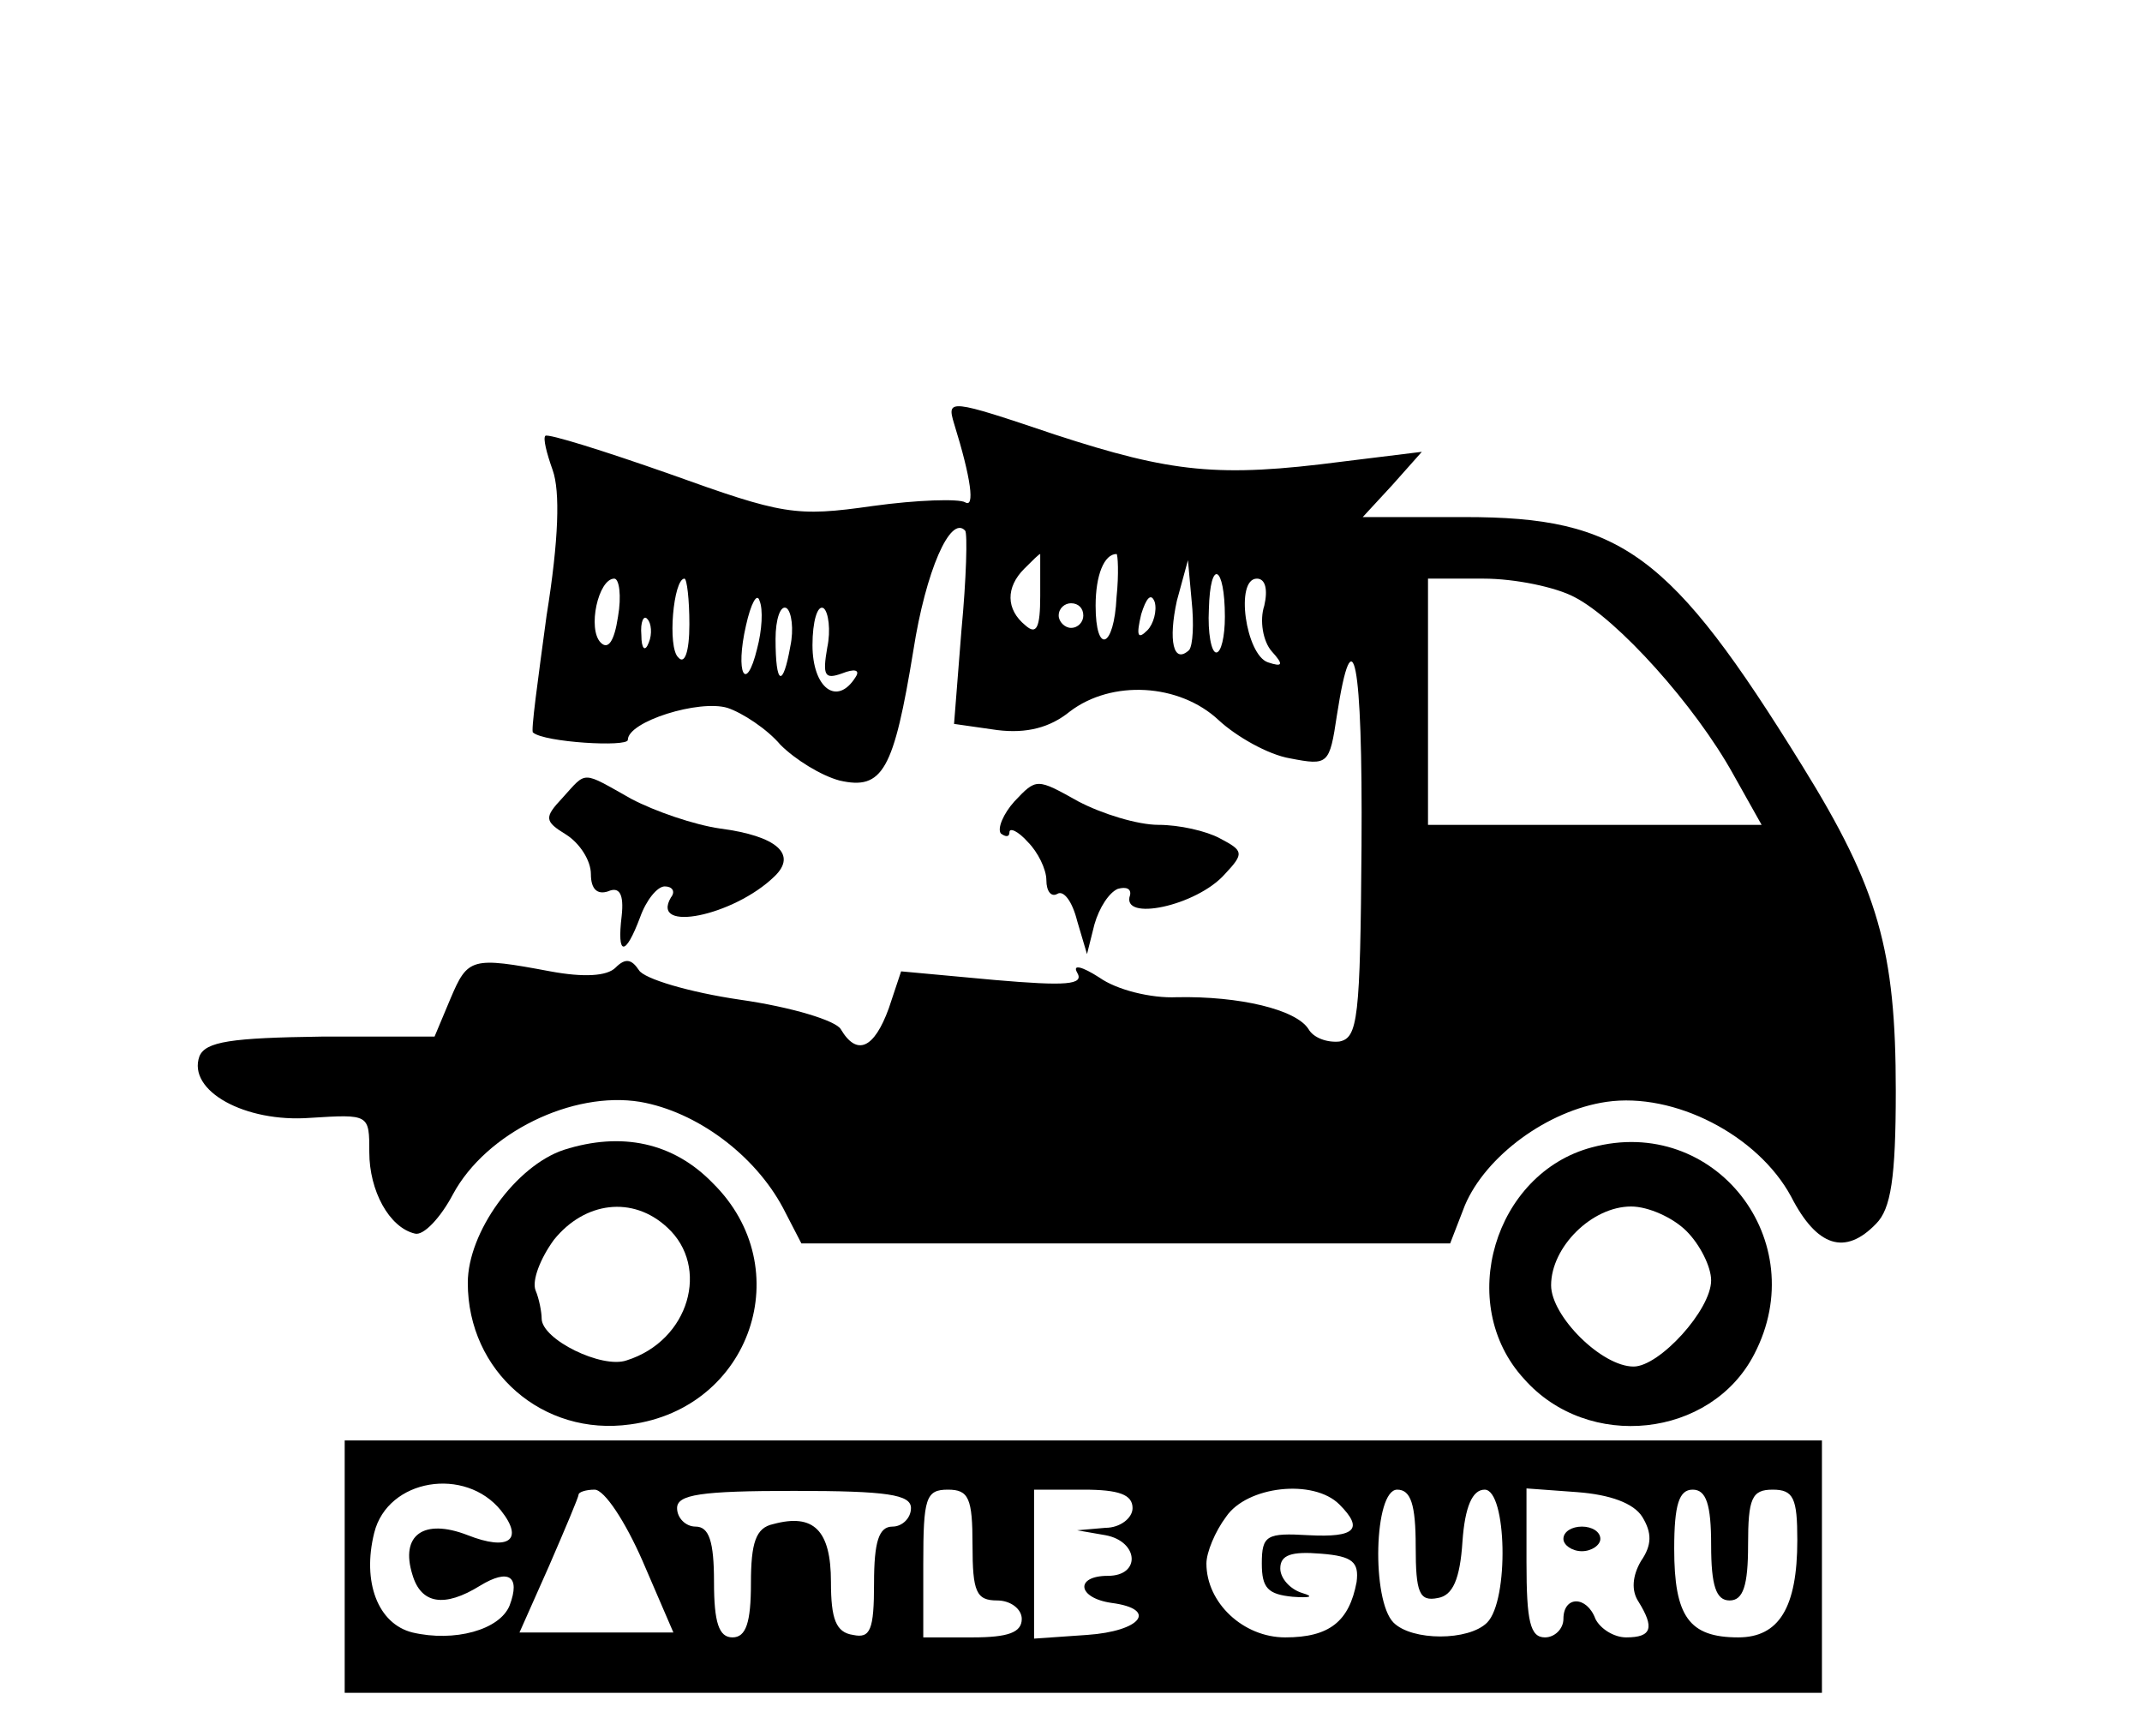 <?xml version="1.0" standalone="no"?>
<!DOCTYPE svg PUBLIC "-//W3C//DTD SVG 20010904//EN"
 "http://www.w3.org/TR/2001/REC-SVG-20010904/DTD/svg10.dtd">
<svg version="1.0" xmlns="http://www.w3.org/2000/svg"
 width="174pt" height="141pt" viewBox="0 0 174 141"
 preserveAspectRatio="xMidYMid meet">

<g transform="translate(0,141) scale(0.1,-0.1)"
fill="#000000" stroke="none">
<path d="M775 1066 c14 -45 17 -69 9 -64 -5 3 -39 2 -75 -3 -63 -9 -73 -7
-165 26 -54 19 -99 33 -101 31 -2 -2 1 -14 6 -28 6 -17 5 -56 -5 -118 -7 -52
-13 -95 -11 -95 9 -8 77 -12 77 -6 0 15 58 33 81 26 12 -4 32 -17 43 -30 12
-12 33 -25 48 -29 35 -8 44 8 60 106 10 64 30 110 42 97 2 -2 1 -39 -3 -81
l-6 -76 35 -5 c24 -3 43 2 59 15 34 26 89 23 121 -7 14 -13 40 -28 58 -31 31
-6 32 -5 38 35 13 84 21 46 20 -106 -1 -141 -3 -156 -18 -159 -10 -1 -21 3
-25 10 -10 16 -56 27 -107 26 -21 -1 -49 6 -63 16 -14 9 -22 11 -18 4 6 -10
-9 -11 -67 -6 l-76 7 -10 -30 c-12 -33 -26 -39 -39 -17 -4 7 -40 18 -82 24
-41 6 -78 17 -82 24 -6 9 -11 10 -19 2 -7 -7 -26 -8 -53 -3 -64 12 -67 11 -81
-22 l-13 -31 -92 0 c-73 -1 -94 -4 -99 -16 -10 -28 37 -54 90 -50 48 3 48 3
48 -28 0 -31 16 -61 37 -66 7 -2 21 13 31 32 27 50 97 84 152 75 46 -8 93 -43
116 -86 l15 -29 263 0 264 0 12 31 c17 40 67 77 115 84 55 8 123 -27 150 -77
21 -41 44 -48 69 -22 12 12 16 37 16 108 0 114 -14 164 -76 264 -107 173 -147
202 -274 202 l-83 0 24 26 24 27 -65 -8 c-100 -13 -138 -9 -233 22 -86 29 -88
29 -82 9z m70 -140 c0 -26 -3 -32 -12 -24 -16 13 -16 31 -1 46 7 7 12 12 13
12 0 0 0 -15 0 -34z m62 -1 c-2 -42 -17 -47 -17 -7 0 25 7 42 17 42 1 0 2 -16
0 -35z m59 -43 c-13 -12 -17 8 -10 40 l9 33 3 -33 c2 -19 1 -36 -2 -40z m29
27 c0 -16 -3 -29 -7 -29 -4 0 -7 16 -6 35 1 42 13 36 13 -6z m-493 0 c-3 -20
-8 -27 -14 -21 -11 11 -2 52 11 52 4 0 6 -14 3 -31z m58 -6 c0 -23 -4 -33 -9
-27 -9 8 -4 64 5 64 2 0 4 -17 4 -37z m467 15 c-4 -12 -1 -29 6 -37 10 -11 9
-13 -3 -9 -18 6 -27 68 -9 68 7 0 9 -9 6 -22z m252 7 c35 -18 98 -88 129 -144
l23 -41 -135 0 -136 0 0 100 0 100 45 0 c26 0 59 -7 74 -15z m-664 -42 c-9
-37 -18 -20 -9 19 4 18 9 27 11 20 3 -7 2 -24 -2 -39z m317 15 c-8 -8 -9 -4
-5 13 4 13 8 18 11 10 2 -7 -1 -18 -6 -23z m-290 -13 c-6 -34 -12 -32 -12 6 0
16 4 28 9 25 4 -3 6 -17 3 -31z m30 -1 c-4 -23 -2 -26 12 -21 10 4 15 3 11 -3
-15 -24 -35 -9 -35 26 0 19 4 33 9 30 4 -3 6 -18 3 -32z m208 26 c0 -5 -4 -10
-10 -10 -5 0 -10 5 -10 10 0 6 5 10 10 10 6 0 10 -4 10 -10z m-353 -22 c-3 -8
-6 -5 -6 6 -1 11 2 17 5 13 3 -3 4 -12 1 -19z"/>
<path d="M457 762 c-15 -16 -15 -19 3 -30 11 -7 20 -21 20 -32 0 -12 5 -17 14
-14 9 4 13 -2 11 -20 -4 -33 3 -33 15 -1 5 14 14 25 20 25 6 0 9 -4 5 -9 -17
-29 51 -15 84 17 19 18 2 33 -44 39 -21 3 -53 14 -72 24 -41 23 -36 23 -56 1z"/>
<path d="M824 759 c-9 -10 -14 -22 -11 -26 4 -3 7 -3 7 1 0 4 7 1 15 -8 8 -8
15 -22 15 -31 0 -9 4 -14 9 -11 5 3 12 -6 16 -22 l8 -27 6 24 c4 14 12 26 19
29 7 2 11 0 10 -5 -8 -22 54 -9 77 17 16 17 15 19 -4 29 -11 6 -33 11 -50 11
-17 0 -46 9 -65 19 -34 19 -34 19 -52 0z"/>
<path d="M458 476 c-39 -13 -78 -67 -78 -108 0 -72 61 -125 132 -115 98 13
137 127 67 196 -32 33 -74 42 -121 27z m84 -63 c35 -32 18 -92 -33 -108 -20
-7 -69 17 -69 34 0 5 -2 16 -5 23 -3 8 4 26 15 41 25 31 64 36 92 10z"/>
<path d="M1293 478 c-79 -21 -111 -127 -55 -188 52 -59 152 -48 187 20 48 92
-32 195 -132 168z m77 -68 c11 -11 20 -29 20 -40 0 -24 -42 -70 -63 -70 -26 0
-67 41 -67 66 0 31 33 64 65 64 14 0 34 -9 45 -20z"/>
<path d="M280 138 l0 -103 600 0 600 0 0 103 0 102 -600 0 -600 0 0 -102z
m127 45 c19 -24 6 -33 -27 -20 -36 14 -55 0 -45 -32 7 -24 26 -27 55 -9 23 14
33 8 24 -16 -8 -20 -45 -30 -79 -22 -28 7 -41 41 -31 81 11 44 74 54 103 18z
m115 -41 l25 -58 -63 0 -62 0 24 54 c13 30 24 56 24 58 0 2 6 4 13 4 8 0 25
-26 39 -58z m218 43 c0 -8 -7 -15 -15 -15 -11 0 -15 -12 -15 -46 0 -38 -3 -45
-17 -42 -14 2 -18 13 -18 43 0 42 -14 56 -47 47 -14 -3 -18 -15 -18 -48 0 -32
-4 -44 -15 -44 -11 0 -15 12 -15 45 0 33 -4 45 -15 45 -8 0 -15 7 -15 15 0 11
19 14 95 14 76 0 95 -3 95 -14z m50 -30 c0 -38 3 -45 20 -45 11 0 20 -7 20
-15 0 -11 -11 -15 -40 -15 l-40 0 0 60 c0 53 2 60 20 60 17 0 20 -7 20 -45z
m130 30 c0 -8 -10 -16 -22 -16 l-23 -2 23 -4 c27 -5 29 -33 2 -33 -27 0 -25
-18 3 -22 38 -5 24 -23 -20 -26 l-43 -3 0 60 0 61 40 0 c29 0 40 -4 40 -15z
m168 3 c20 -20 13 -27 -25 -25 -34 2 -38 0 -38 -23 0 -20 5 -25 25 -27 14 -1
18 0 8 3 -10 3 -18 12 -18 20 0 11 9 14 33 12 26 -2 31 -7 29 -23 -6 -32 -22
-45 -58 -45 -34 0 -64 28 -64 60 0 9 7 26 16 38 17 25 71 31 92 10z m62 -34
c0 -38 3 -45 18 -42 12 2 18 15 20 46 2 28 8 42 18 42 18 0 20 -90 2 -108 -15
-15 -61 -15 -76 0 -18 18 -16 108 3 108 11 0 15 -12 15 -46z m184 24 c8 -13 8
-23 -1 -36 -7 -12 -8 -24 -2 -33 13 -21 11 -29 -10 -29 -10 0 -21 7 -25 15 -7
19 -26 19 -26 0 0 -8 -7 -15 -15 -15 -12 0 -15 13 -15 61 l0 60 41 -3 c27 -2
46 -9 53 -20z m56 -23 c0 -33 4 -45 15 -45 11 0 15 12 15 45 0 38 3 45 20 45
17 0 20 -7 20 -41 0 -55 -15 -79 -48 -79 -40 0 -52 17 -52 72 0 36 4 48 15 48
11 0 15 -12 15 -45z"/>
<path d="M1270 160 c0 -5 7 -10 15 -10 8 0 15 5 15 10 0 6 -7 10 -15 10 -8 0
-15 -4 -15 -10z"/>
</g>
</svg>
